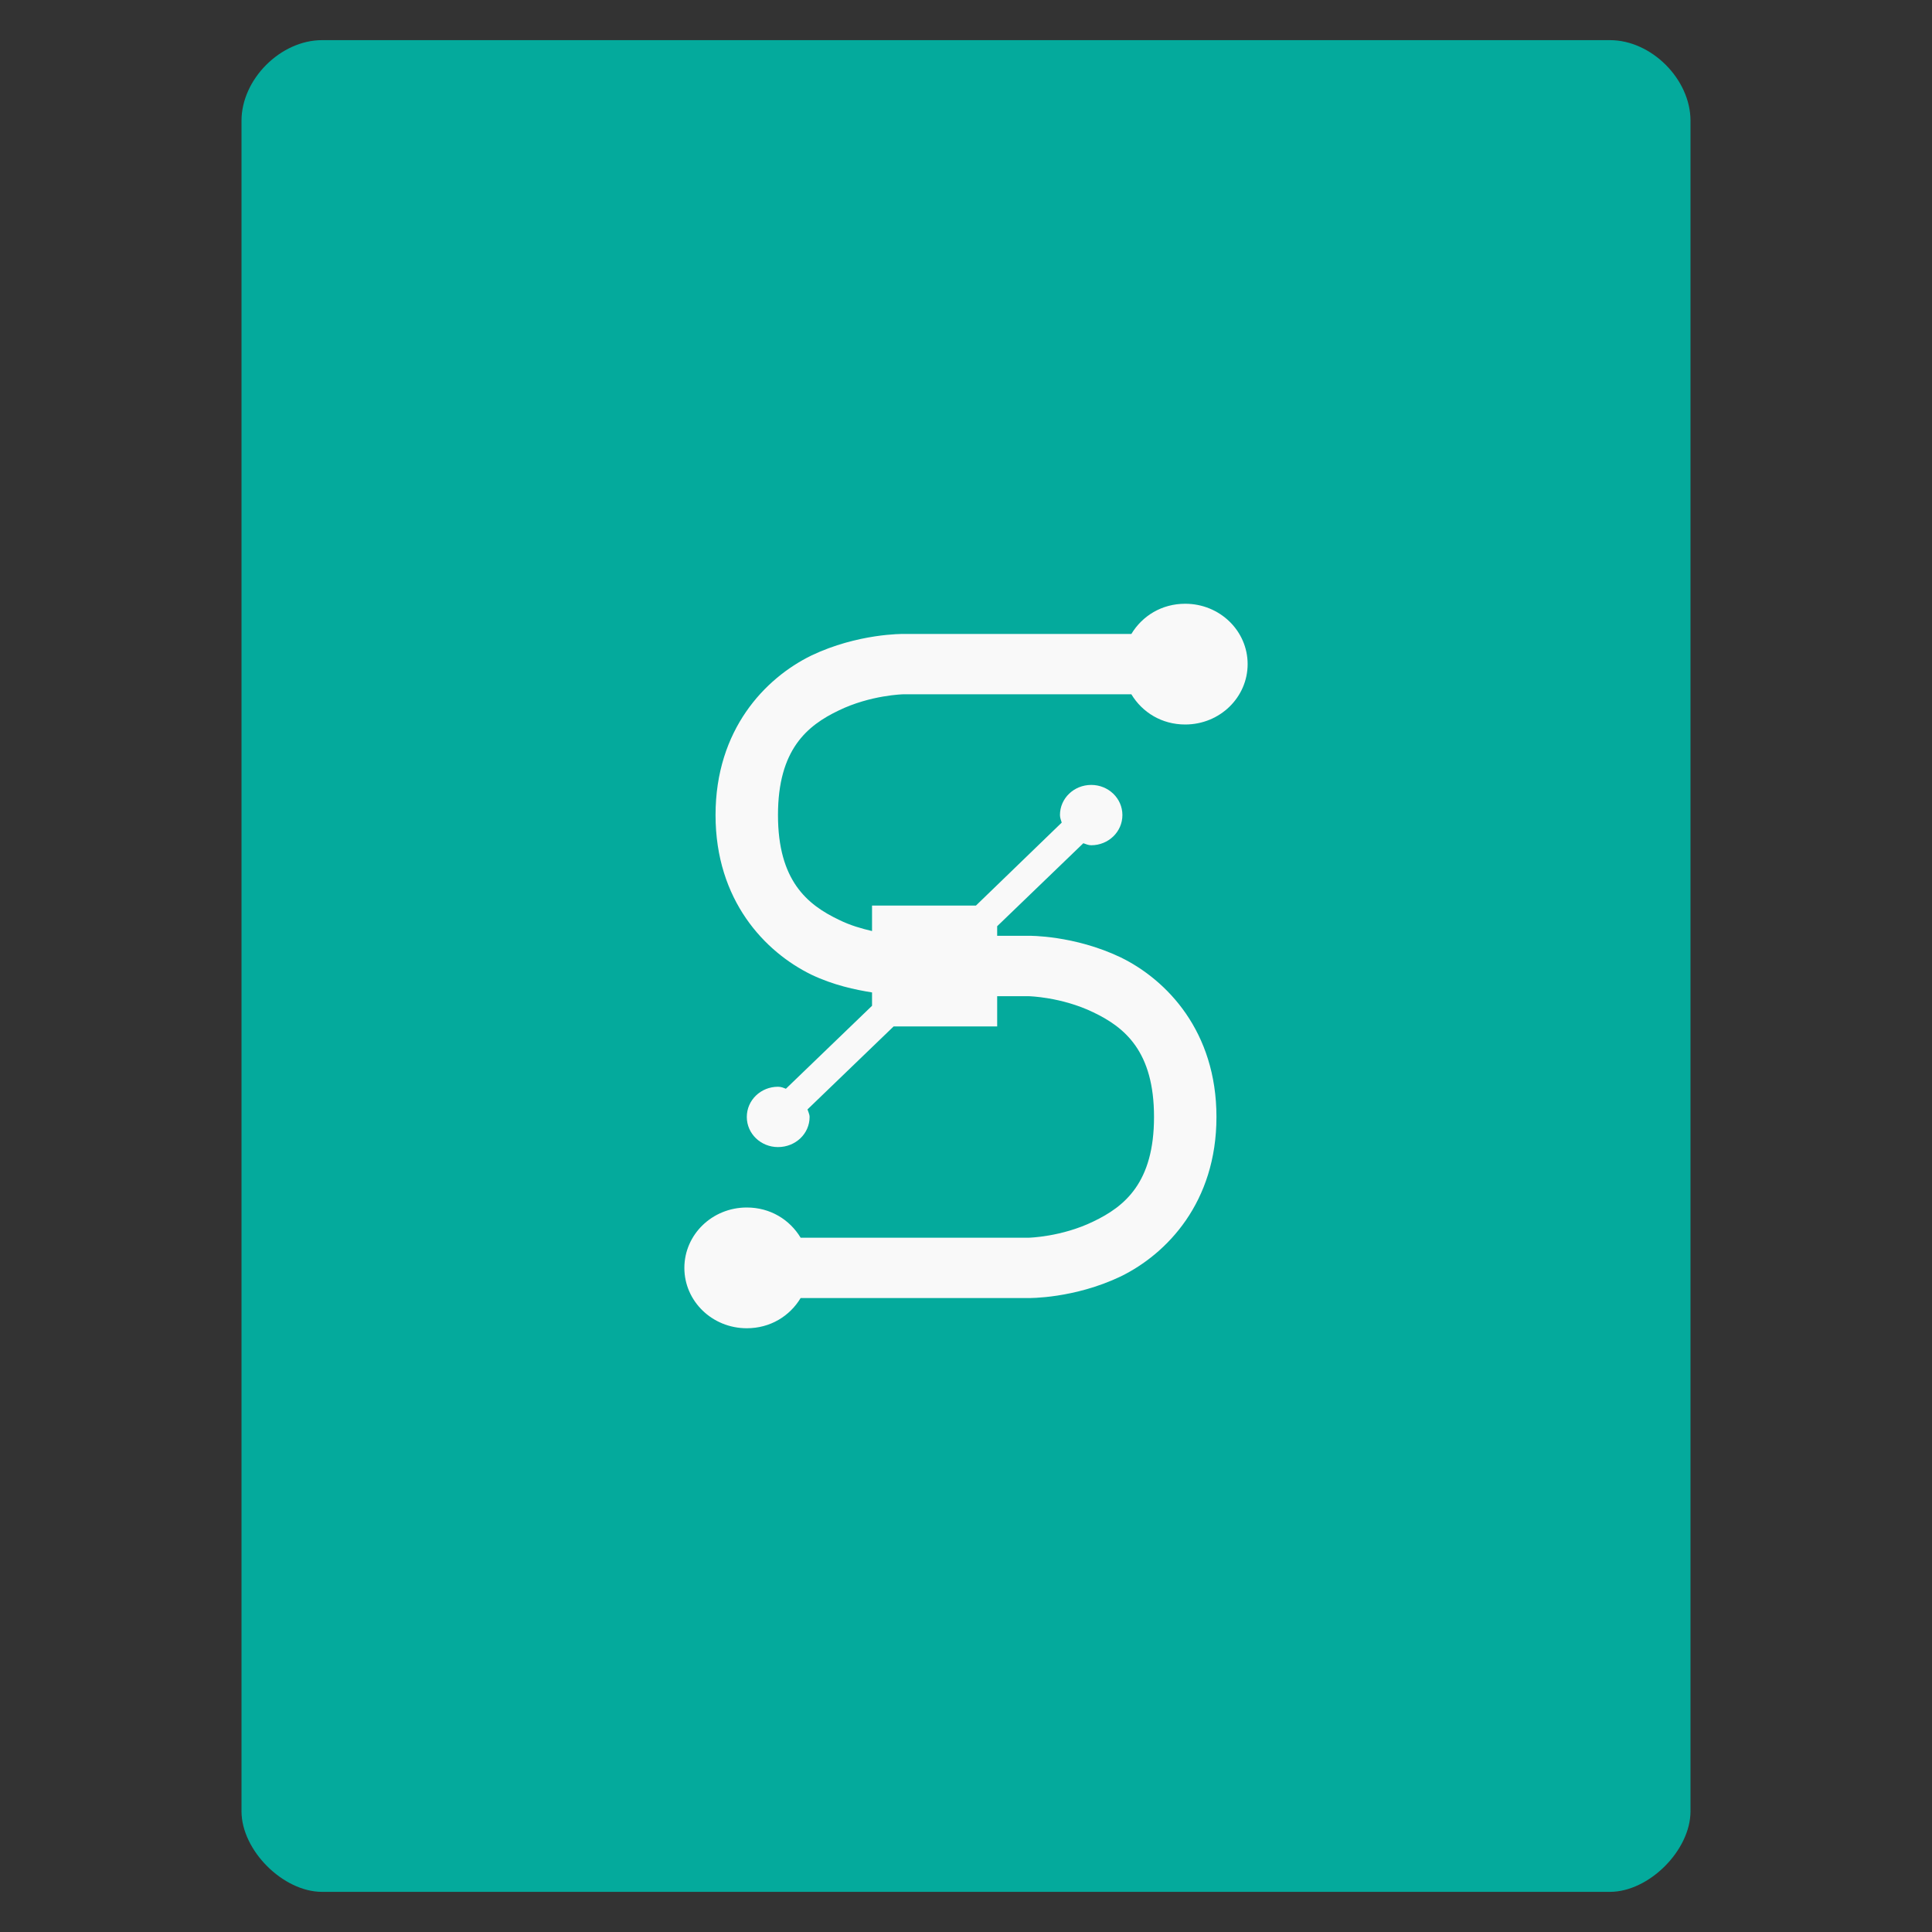 <svg width="22" xmlns="http://www.w3.org/2000/svg" height="22" viewBox="0 0 22 22" xmlns:xlink="http://www.w3.org/1999/xlink">
<rect x="0" y="0" width="22" height="22" fill="#333333" stroke="none"/>
<path style="fill:#04aa9c" d="M 3.668 0.457 C 3.195 0.457 2.75 0.902 2.75 1.375 L 2.75 20.625 C 2.75 21.07 3.223 21.543 3.668 21.543 L 18.332 21.543 C 18.777 21.543 19.25 21.07 19.25 20.625 L 19.25 1.375 C 19.25 0.902 18.805 0.457 18.332 0.457 Z "/>
<path style="fill:#f9f9f9" d="M 13.496 6.875 C 13.23 6.875 13.008 7.012 12.883 7.219 L 10.285 7.219 C 10.285 7.219 9.77 7.211 9.238 7.465 C 8.711 7.723 8.148 8.309 8.148 9.281 C 8.148 10.254 8.711 10.84 9.238 11.098 C 9.492 11.219 9.738 11.27 9.93 11.301 L 9.93 11.453 L 8.949 12.398 C 8.922 12.387 8.895 12.375 8.859 12.375 C 8.664 12.375 8.504 12.527 8.504 12.719 C 8.504 12.91 8.664 13.062 8.859 13.062 C 9.059 13.062 9.219 12.91 9.219 12.719 C 9.219 12.688 9.203 12.66 9.195 12.633 L 10.176 11.688 L 11.355 11.688 L 11.355 11.344 L 11.715 11.344 C 11.715 11.344 12.086 11.352 12.449 11.527 C 12.809 11.699 13.141 11.973 13.141 12.719 C 13.141 13.465 12.809 13.738 12.449 13.91 C 12.086 14.086 11.715 14.094 11.715 14.094 L 9.117 14.094 C 8.992 13.887 8.77 13.75 8.504 13.75 C 8.109 13.75 7.793 14.059 7.793 14.438 C 7.793 14.816 8.109 15.125 8.504 15.125 C 8.77 15.125 8.992 14.988 9.117 14.781 L 11.715 14.781 C 11.715 14.781 12.23 14.789 12.762 14.535 C 13.289 14.277 13.852 13.691 13.852 12.719 C 13.852 11.746 13.289 11.16 12.762 10.902 C 12.23 10.648 11.715 10.656 11.715 10.656 L 11.355 10.656 L 11.355 10.547 L 12.336 9.602 C 12.367 9.613 12.395 9.625 12.426 9.625 C 12.621 9.625 12.781 9.473 12.781 9.281 C 12.781 9.09 12.621 8.938 12.426 8.938 C 12.23 8.938 12.07 9.09 12.07 9.281 C 12.07 9.312 12.082 9.34 12.09 9.367 L 11.113 10.312 L 9.93 10.312 L 9.93 10.602 C 9.812 10.574 9.684 10.539 9.551 10.473 C 9.191 10.301 8.859 10.027 8.859 9.281 C 8.859 8.535 9.191 8.262 9.551 8.09 C 9.914 7.914 10.285 7.906 10.285 7.906 L 12.883 7.906 C 13.008 8.113 13.23 8.25 13.496 8.25 C 13.891 8.25 14.207 7.941 14.207 7.562 C 14.207 7.184 13.891 6.875 13.496 6.875 Z "/>
</svg>
